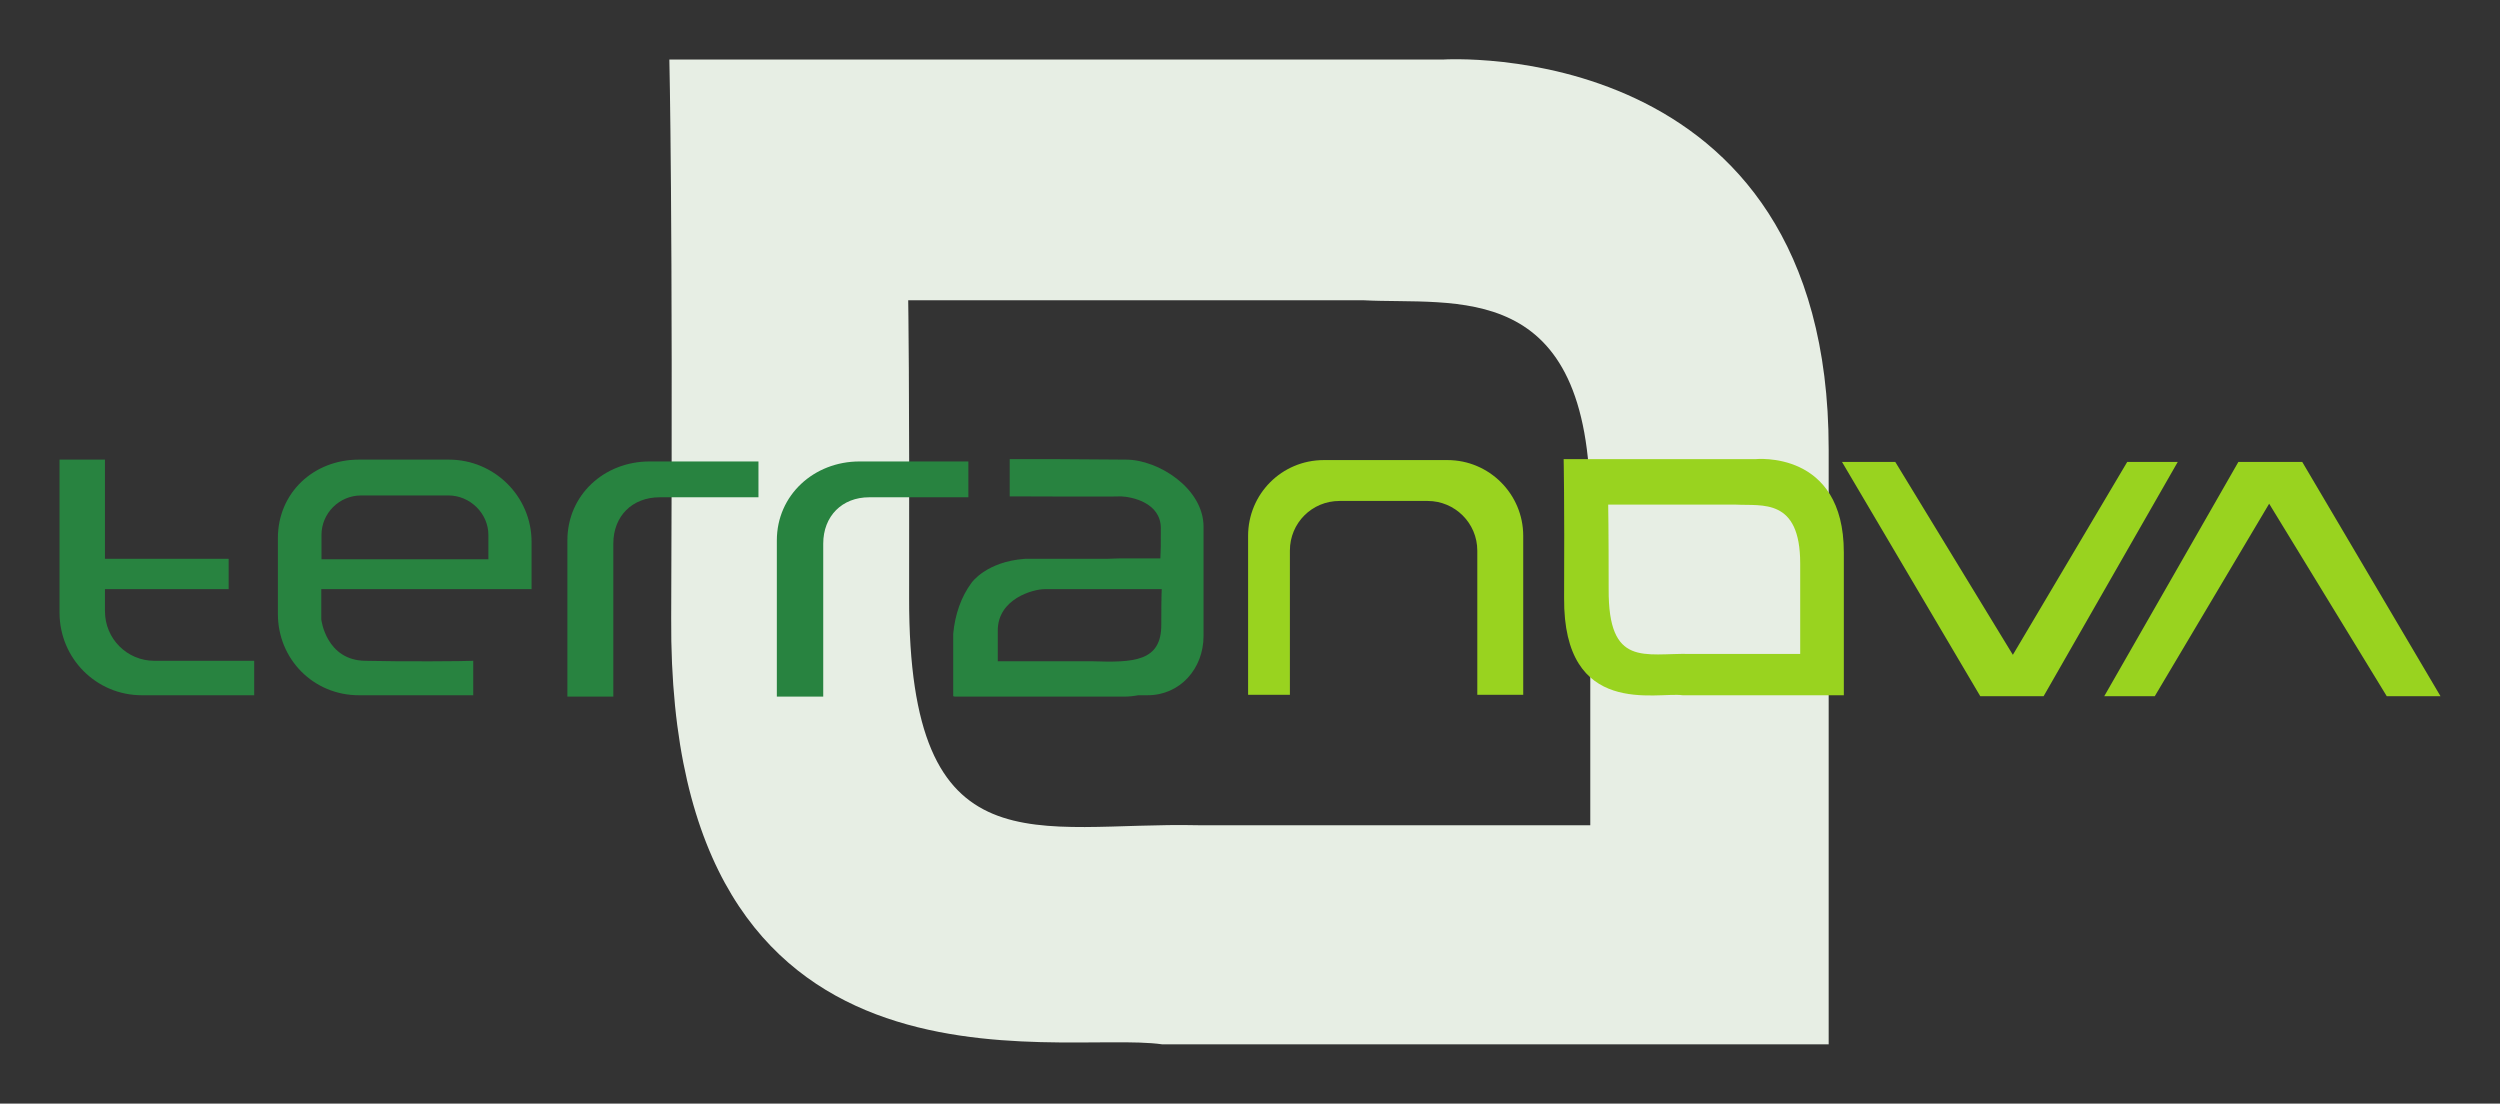 <?xml version="1.0" encoding="UTF-8" standalone="no"?>
<!-- Created with Inkscape (http://www.inkscape.org/) -->
<svg xmlns:svg="http://www.w3.org/2000/svg" xmlns="http://www.w3.org/2000/svg" version="1.0" width="744.094" height="328.465" id="svg5715">
  <rect width="100%" height="100%" fill="#333333" stroke="none"/>
  <defs id="defs5717"/>
  <g transform="translate(-10.463,-355.423)" id="layer1">
    <g transform="translate(17.717,17.633)" id="g5733">
      <path d="M 263.062,427.152 L 398.404,427.152 C 425.883,428.656 466.075,420.043 466.075,488.945 L 466.075,583.411 L 349.325,583.411 C 301.34,582.318 263.198,598.039 263.335,515.74 C 263.472,451.897 263.062,427.152 263.062,427.152 z M 191.972,355.516 L 422.192,355.516 C 422.192,355.516 537.028,347.861 537.028,471.446 L 537.028,648.622 L 338.662,648.622 C 307.355,644.11 191.562,671.589 192.519,521.755 C 193.066,401.998 191.972,355.516 191.972,355.516" style="fill:#e7eee4;fill-rule:evenodd;stroke:none" id="path5553"/>
      <path d="M 68.401,544.722 L 34.962,544.722 C 21.427,544.722 10.463,533.786 10.463,520.115 L 10.463,474.59 L 23.984,474.59 L 23.984,504.12 L 60.8,504.12 L 60.8,513.143 L 23.984,513.143 L 23.984,519.705 C 23.984,527.907 30.573,534.469 38.694,534.469 L 68.401,534.469 L 68.401,544.722" style="fill:#288340;fill-rule:nonzero;stroke:none" id="path5555"/>
      <path d="M 186.094,475.137 C 186.094,475.137 218.221,475.137 218.494,475.137 L 218.494,485.801 L 189.102,485.801 C 180.899,485.801 175.294,491.406 175.294,499.608 L 175.294,545.133 L 161.623,545.133 L 161.623,498.651 C 161.623,485.117 172.56,475.137 186.094,475.137" style="fill:#288340;fill-rule:nonzero;stroke:none" id="path5557"/>
      <path d="M 248.57,475.137 C 248.57,475.137 280.56,475.137 280.971,475.137 L 280.971,485.801 L 251.441,485.801 C 243.375,485.801 237.77,491.406 237.77,499.608 L 237.77,545.133 L 223.963,545.133 L 223.963,498.651 C 223.963,485.117 235.036,475.137 248.57,475.137" style="fill:#288340;fill-rule:nonzero;stroke:none" id="path5559"/>
      <path d="M 386.784,474.727 L 423.559,474.727 C 435.999,474.727 446.116,484.844 446.116,497.284 L 446.116,544.586 L 432.445,544.586 L 432.445,501.659 C 432.445,493.456 425.746,486.894 417.68,486.894 L 391.432,486.894 C 383.229,486.894 376.667,493.456 376.667,501.659 L 376.667,544.586 L 364.227,544.586 L 364.227,497.284 C 364.227,484.844 374.206,474.727 386.784,474.727" style="fill:#99d31f;fill-rule:nonzero;stroke:none" id="path5561"/>
      <path d="M 540.992,475.274 L 556.85,475.274 L 591.848,532.692 L 625.889,475.274 L 640.927,475.274 L 601.008,544.996 L 582.142,544.996 L 540.992,475.274" style="fill:#99d31f;fill-rule:nonzero;stroke:none" id="path5563"/>
      <path d="M 719.125,544.996 L 703.13,544.996 L 668.132,487.715 L 634.091,544.996 L 619.053,544.996 L 658.972,475.274 L 677.975,475.274 L 719.125,544.996" style="fill:#99d31f;fill-rule:nonzero;stroke:none" id="path5565"/>
      <path d="M 100.24,485.254 L 126.215,485.254 C 132.641,485.254 138.109,490.586 138.109,497.011 L 138.109,504.256 L 88.429,504.256 L 88.429,497.011 C 88.429,490.586 93.692,485.254 100.24,485.254 z M 101.471,534.469 C 112.408,534.743 131.273,534.606 133.598,534.469 L 133.598,544.722 L 99.557,544.722 C 86.105,544.722 75.455,534.059 75.455,520.525 L 75.455,497.968 C 75.455,484.434 86.105,474.59 99.557,474.59 L 126.352,474.59 C 139.886,474.59 150.96,485.527 150.96,499.062 L 150.96,513.143 L 88.374,513.143 L 88.374,522.165 C 88.374,522.165 89.768,534.333 101.471,534.469" style="fill:#288340;fill-rule:evenodd;stroke:none" id="path5567"/>
      <path d="M 338.525,513.143 L 303.664,513.143 C 300.247,513.143 289.72,516.013 289.72,525.446 L 289.72,534.606 L 317.745,534.606 C 330.186,535.016 338.525,534.743 338.389,523.532 C 338.389,514.646 338.525,513.143 338.525,513.143 z M 293.274,474.454 L 308.176,474.454 L 327.862,474.59 C 337.568,474.59 350.966,483.203 350.966,494.55 L 350.966,527.087 C 350.966,536.793 343.994,544.722 334.287,544.722 L 331.553,544.722 C 330.049,544.996 328.682,545.133 327.178,545.133 L 277.553,545.133 C 277.143,545.133 276.733,545.133 276.459,544.996 L 276.459,526.403 C 277.006,520.662 278.783,515.467 281.927,511.229 C 281.927,511.229 286.302,504.94 297.786,504.12 L 321.983,504.12 L 326.221,503.983 C 326.221,503.983 336.201,503.983 338.115,503.983 C 338.252,499.198 338.252,502.889 338.252,494.824 C 338.115,487.441 329.776,485.664 326.358,485.527 C 325.538,485.664 293.274,485.527 293.274,485.527 L 293.274,474.454" style="fill:#288340;fill-rule:evenodd;stroke:none" id="path5569"/>
      <path d="M 471.407,487.988 L 509.549,487.988 C 517.205,488.398 528.552,485.937 528.552,505.487 L 528.552,532.419 L 495.741,532.419 C 482.207,532.145 471.407,536.52 471.544,513.143 C 471.544,494.96 471.407,487.988 471.407,487.988 z M 458.146,474.454 L 515.154,474.454 C 515.154,474.454 541.539,471.583 541.539,502.206 L 541.539,544.722 L 493.554,544.722 C 486.035,543.629 458.009,551.695 458.283,515.74 C 458.419,486.894 458.146,474.454 458.146,474.454" style="fill:#99d31f;fill-rule:evenodd;stroke:none" id="path5571"/>
    </g>
  </g>
</svg>